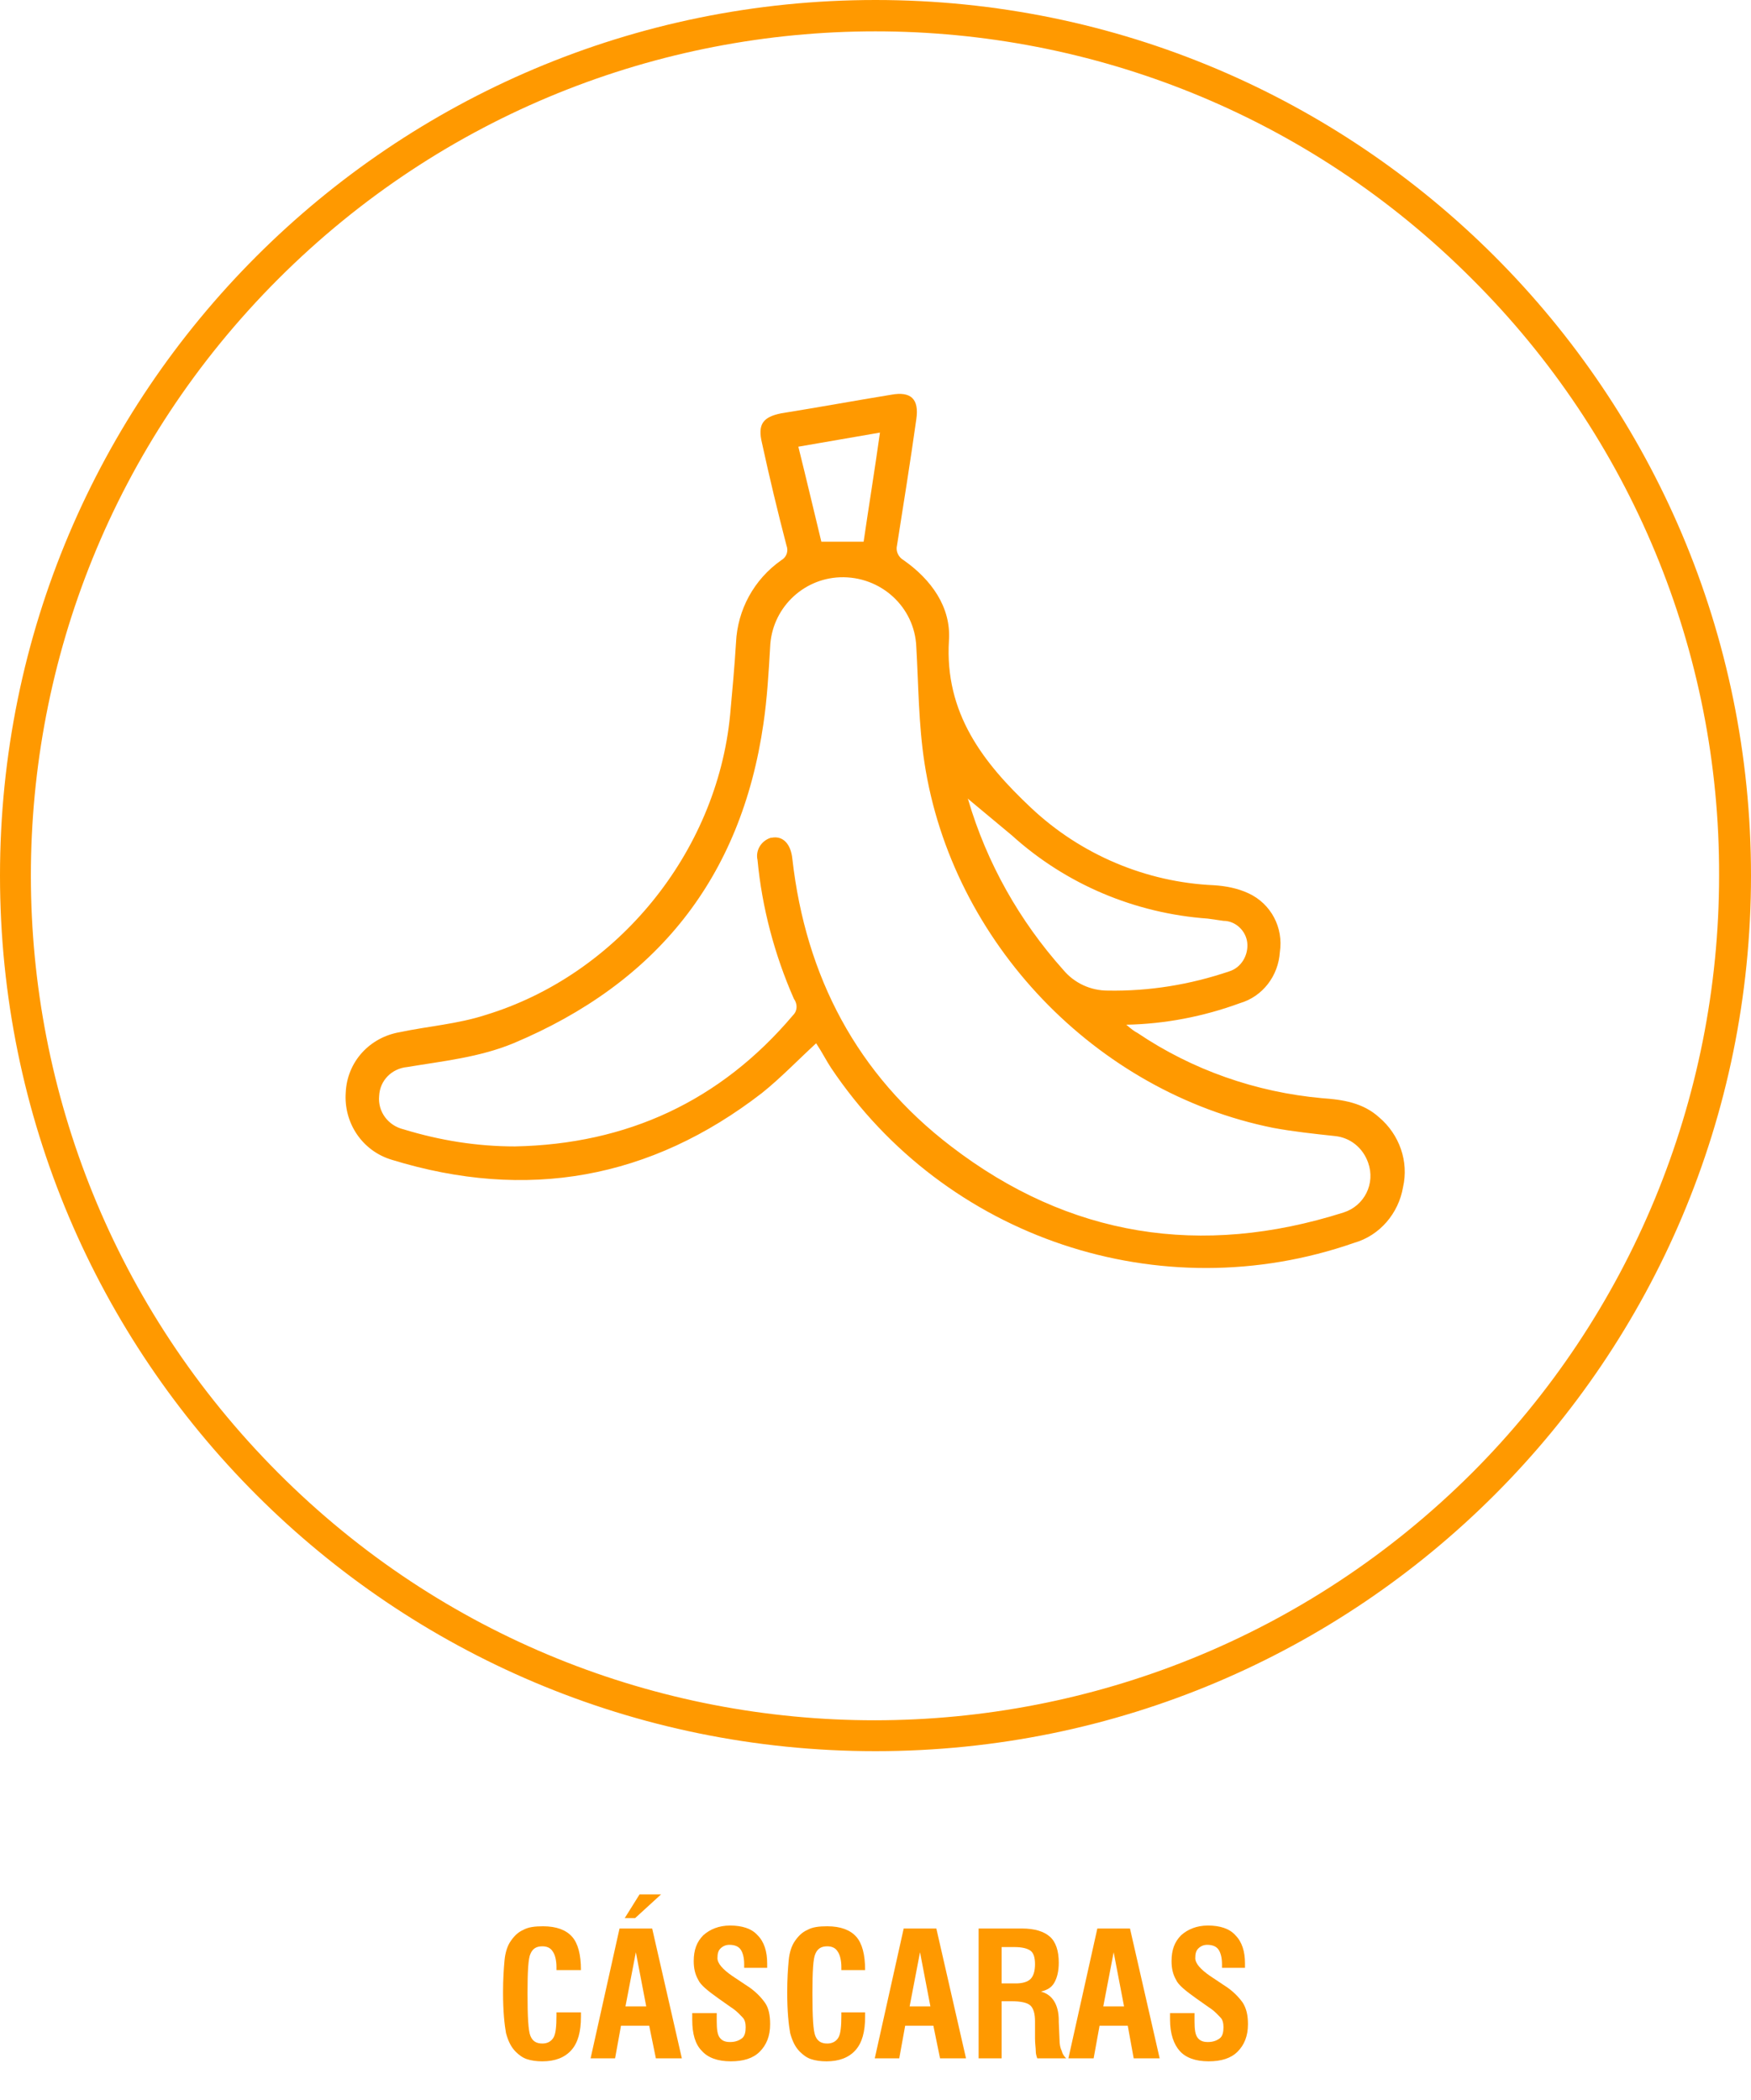 <?xml version="1.0" encoding="utf-8"?>
<!-- Generator: Adobe Illustrator 23.0.0, SVG Export Plug-In . SVG Version: 6.00 Build 0)  -->
<svg version="1.1" id="Layer_1" xmlns="http://www.w3.org/2000/svg" xmlns:xlink="http://www.w3.org/1999/xlink" x="0px" y="0px"
	 viewBox="0 0 236 283" style="enable-background:new 0 0 236 283;" xml:space="preserve">
<style type="text/css">
	.st0{fill:#FF9900;}
	.st1{fill-rule:evenodd;clip-rule:evenodd;fill:#FF9900;}
	.st2{enable-background:new    ;}
</style>
<title>cascaras</title>
<path class="st0" d="M110,140.6c-2.5,2.3-4.8,4.7-7.3,6.7c-15,11.6-31.7,14.6-49.9,9c-4-1.2-6.5-5-6.2-9.1c0.2-4.1,3.2-7.4,7.3-8.1
	c3.8-0.8,7.8-1.1,11.5-2.3c17.8-5.4,31.2-21.9,33-40.4c0.3-3.3,0.6-6.5,0.8-9.8c0.2-4.4,2.4-8.5,6.1-11.1c0.7-0.4,1-1.2,0.7-2
	c-1.2-4.6-2.3-9.2-3.3-13.8c-0.6-2.5,0.1-3.5,2.6-4c5-0.8,9.9-1.7,14.8-2.5c2.7-0.5,3.8,0.6,3.4,3.3c-0.8,5.7-1.7,11.3-2.6,17
	c-0.2,0.8,0.2,1.6,0.9,2c3.7,2.6,6.4,6.3,6.1,10.8c-0.6,9.8,4.6,16.5,11.1,22.6c6.7,6.3,15.5,10,24.6,10.4c1.6,0.1,3.2,0.4,4.7,1.1
	c3,1.4,4.7,4.6,4.2,7.9c-0.2,3.2-2.3,6-5.4,6.9c-4.9,1.8-10.1,2.8-15.3,2.9c0.7,0.6,1.1,0.9,1.5,1.1c7.4,5,16,8,24.9,8.8
	c2.8,0.2,5.5,0.6,7.7,2.6c2.7,2.3,4,5.9,3.2,9.4c-0.6,3.5-3.1,6.5-6.6,7.5c-26.1,9.1-55.1-0.6-70.5-23.6
	C111.4,143,110.8,141.8,110,140.6z M69.4,154.5c15.1-0.3,27.7-6.1,37.5-17.7c0.6-0.6,0.6-1.5,0.1-2.2c-2.6-5.9-4.3-12.3-4.9-18.7
	c-0.3-1.3,0.5-2.6,1.8-3c0,0,0.1,0,0.1,0c1.5-0.3,2.6,0.8,2.8,2.9c1.8,15.8,8.7,29,21.4,38.7c15.9,12.2,33.7,15,52.9,8.9
	c2.8-0.9,4.3-3.9,3.3-6.7c-0.7-2-2.4-3.4-4.5-3.6c-2.8-0.3-5.6-0.6-8.3-1.1c-23.9-4.8-43.3-25-47-49.2c-0.8-5.2-0.8-10.4-1.1-15.6
	c-0.2-5.4-4.8-9.6-10.3-9.4c-5.1,0.2-9.2,4.3-9.4,9.4c-0.2,3.4-0.4,6.9-0.9,10.3c-3,20.8-14.4,35-33.7,43.1
	c-4.6,1.9-9.5,2.4-14.3,3.2c-2.1,0.2-3.7,1.8-3.8,3.9c-0.2,2.1,1.2,4,3.3,4.5C59.3,153.7,64.3,154.5,69.4,154.5z M129.8,107.1
	l0.4-0.5c0.1,0.4,0.1,0.8,0.3,1.2c2.5,8.5,6.9,16.3,12.8,22.9c1.5,1.8,3.7,2.8,6,2.8c5.6,0.1,11.1-0.8,16.4-2.6
	c1.6-0.5,2.6-2.2,2.4-3.9c-0.2-1.6-1.6-2.9-3.2-2.9c-0.7-0.1-1.4-0.2-2.1-0.3c-9.8-0.7-19.1-4.6-26.4-11.2L129.8,107.1z M107.6,60.2
	c1.1,4.4,2.1,8.7,3.1,12.8h5.7c0.7-4.8,1.5-9.7,2.2-14.7L107.6,60.2z"/>
<path class="st1" d="M198.4,37.6C154-6.9,82-6.9,37.5,37.6s-44.4,116.4,0,160.9s116.4,44.4,160.9,0c21.3-21.3,33.3-50.3,33.3-80.5
	C231.8,87.8,219.8,58.9,198.4,37.6 M118,0c65.2,0,118,52.8,118,118s-52.8,118-118,118S0,183.2,0,118S52.8,0,118,0z"/>
<g class="st2">
	<path class="st0" d="M75.1,271.2h3.2c0,0.1,0,0.2,0,0.3c0,0.1,0,0.3,0,0.3c0,2-0.4,3.5-1.3,4.5s-2.2,1.5-3.9,1.5
		c-0.8,0-1.5-0.1-2.1-0.3s-1.1-0.6-1.5-1c-0.6-0.6-1-1.4-1.3-2.5c-0.2-1.1-0.4-2.9-0.4-5.5c0-1.8,0.1-3.2,0.2-4.3s0.4-1.9,0.7-2.4
		c0.5-0.8,1.1-1.4,1.8-1.7c0.7-0.4,1.6-0.5,2.7-0.5c1.8,0,3.1,0.5,3.9,1.4c0.8,0.9,1.2,2.4,1.2,4.5H75v-0.4c0-0.9-0.2-1.7-0.5-2.1
		c-0.3-0.5-0.8-0.7-1.4-0.7c-0.8,0-1.3,0.3-1.6,1c-0.3,0.6-0.4,2.4-0.4,5.3c0,3.2,0.1,5.1,0.4,5.8c0.3,0.7,0.8,1,1.6,1
		c0.7,0,1.2-0.3,1.5-0.8s0.4-1.5,0.4-3V271.2z"/>
	<path class="st0" d="M79.6,277.4l3.9-17.5h4.4l4,17.5h-3.5l-0.9-4.4h-3.8l-0.8,4.4H79.6z M84.2,258.5l2-3.2h2.9l-3.5,3.2H84.2z
		 M84.3,270.4h2.8l-1.4-7.3L84.3,270.4z"/>
	<path class="st0" d="M93.3,271.3h3.3v1.1c0,1.1,0.1,1.8,0.4,2.2c0.3,0.4,0.7,0.6,1.4,0.6c0.7,0,1.2-0.2,1.6-0.5
		c0.4-0.3,0.5-0.9,0.5-1.5c0-0.5-0.1-1-0.4-1.3s-0.8-0.9-1.6-1.4l-1.7-1.2c-1.4-1-2.4-1.8-2.7-2.5c-0.4-0.7-0.6-1.5-0.6-2.5
		c0-1.5,0.4-2.6,1.3-3.5c0.9-0.8,2.1-1.3,3.6-1.3c1.6,0,2.9,0.4,3.7,1.3c0.9,0.9,1.3,2.2,1.3,3.8c0,0.2,0,0.3,0,0.4
		c0,0.1,0,0.2,0,0.2h-3.1v-0.5c0-0.9-0.2-1.6-0.5-2s-0.8-0.6-1.5-0.6c-0.5,0-0.9,0.2-1.2,0.5c-0.3,0.3-0.4,0.7-0.4,1.3
		c0,0.7,0.7,1.5,2,2.4c0,0,0,0,0,0l1.8,1.2c1.3,0.8,2.1,1.7,2.6,2.4s0.7,1.7,0.7,2.9c0,1.6-0.5,2.8-1.4,3.7
		c-0.9,0.9-2.2,1.3-3.9,1.3c-1.8,0-3.1-0.5-3.9-1.4c-0.9-0.9-1.3-2.3-1.3-4.2C93.3,272.1,93.3,271.8,93.3,271.3L93.3,271.3z"/>
	<path class="st0" d="M113.4,271.2h3.2c0,0.1,0,0.2,0,0.3c0,0.1,0,0.3,0,0.3c0,2-0.4,3.5-1.3,4.5s-2.2,1.5-3.9,1.5
		c-0.8,0-1.5-0.1-2.1-0.3s-1.1-0.6-1.5-1c-0.6-0.6-1-1.4-1.3-2.5c-0.2-1.1-0.4-2.9-0.4-5.5c0-1.8,0.1-3.2,0.2-4.3s0.4-1.9,0.7-2.4
		c0.5-0.8,1.1-1.4,1.8-1.7c0.7-0.4,1.6-0.5,2.7-0.5c1.8,0,3.1,0.5,3.9,1.4c0.8,0.9,1.2,2.4,1.2,4.5h-3.2v-0.4c0-0.9-0.2-1.7-0.5-2.1
		c-0.3-0.5-0.8-0.7-1.4-0.7c-0.8,0-1.3,0.3-1.6,1c-0.3,0.6-0.4,2.4-0.4,5.3c0,3.2,0.1,5.1,0.4,5.8c0.3,0.7,0.8,1,1.6,1
		c0.7,0,1.2-0.3,1.5-0.8s0.4-1.5,0.4-3V271.2z"/>
	<path class="st0" d="M117.9,277.4l3.9-17.5h4.4l4,17.5h-3.5l-0.9-4.4H122l-0.8,4.4H117.9z M122.6,270.4h2.8l-1.4-7.3L122.6,270.4z"
		/>
	<path class="st0" d="M131.9,277.4v-17.5h5.8c1.8,0,3,0.4,3.8,1.1c0.8,0.7,1.2,1.9,1.2,3.5c0,1.1-0.2,2-0.6,2.7s-1,1-1.8,1.2
		c1.5,0.4,2.4,1.7,2.4,3.9c0,0.1,0,0.2,0,0.2l0.1,2.3c0,0.7,0.1,1.2,0.3,1.6c0.1,0.4,0.3,0.7,0.6,1h-3.9c-0.1-0.3-0.2-0.6-0.2-1
		c0-0.4-0.1-1-0.1-1.7l0-1.8v-0.5c0-1-0.2-1.7-0.6-2.1c-0.4-0.4-1.3-0.6-2.6-0.6H135v7.7H131.9z M135,267.3h1.9c0.9,0,1.6-0.2,2-0.6
		c0.4-0.4,0.6-1.1,0.6-2c0-0.9-0.2-1.5-0.6-1.8c-0.4-0.3-1.1-0.5-2.2-0.5H135V267.3z"/>
	<path class="st0" d="M144,277.4l3.9-17.5h4.4l4,17.5h-3.5L152,273h-3.8l-0.8,4.4H144z M148.7,270.4h2.8l-1.4-7.3L148.7,270.4z"/>
	<path class="st0" d="M157.7,271.3h3.3v1.1c0,1.1,0.1,1.8,0.4,2.2c0.3,0.4,0.7,0.6,1.4,0.6c0.7,0,1.2-0.2,1.6-0.5
		c0.4-0.3,0.5-0.9,0.5-1.5c0-0.5-0.1-1-0.4-1.3s-0.8-0.9-1.6-1.4l-1.7-1.2c-1.4-1-2.4-1.8-2.7-2.5c-0.4-0.7-0.6-1.5-0.6-2.5
		c0-1.5,0.4-2.6,1.3-3.5c0.9-0.8,2.1-1.3,3.6-1.3c1.6,0,2.9,0.4,3.7,1.3c0.9,0.9,1.3,2.2,1.3,3.8c0,0.2,0,0.3,0,0.4
		c0,0.1,0,0.2,0,0.2h-3.1v-0.5c0-0.9-0.2-1.6-0.5-2s-0.8-0.6-1.5-0.6c-0.5,0-0.9,0.2-1.2,0.5c-0.3,0.3-0.4,0.7-0.4,1.3
		c0,0.7,0.7,1.5,2,2.4c0,0,0,0,0,0l1.8,1.2c1.3,0.8,2.1,1.7,2.6,2.4c0.5,0.8,0.7,1.7,0.7,2.9c0,1.6-0.5,2.8-1.4,3.7
		c-0.9,0.9-2.2,1.3-3.9,1.3c-1.8,0-3.1-0.5-3.9-1.4s-1.3-2.3-1.3-4.2C157.7,272.1,157.7,271.8,157.7,271.3L157.7,271.3z"/>
</g>
</svg>
